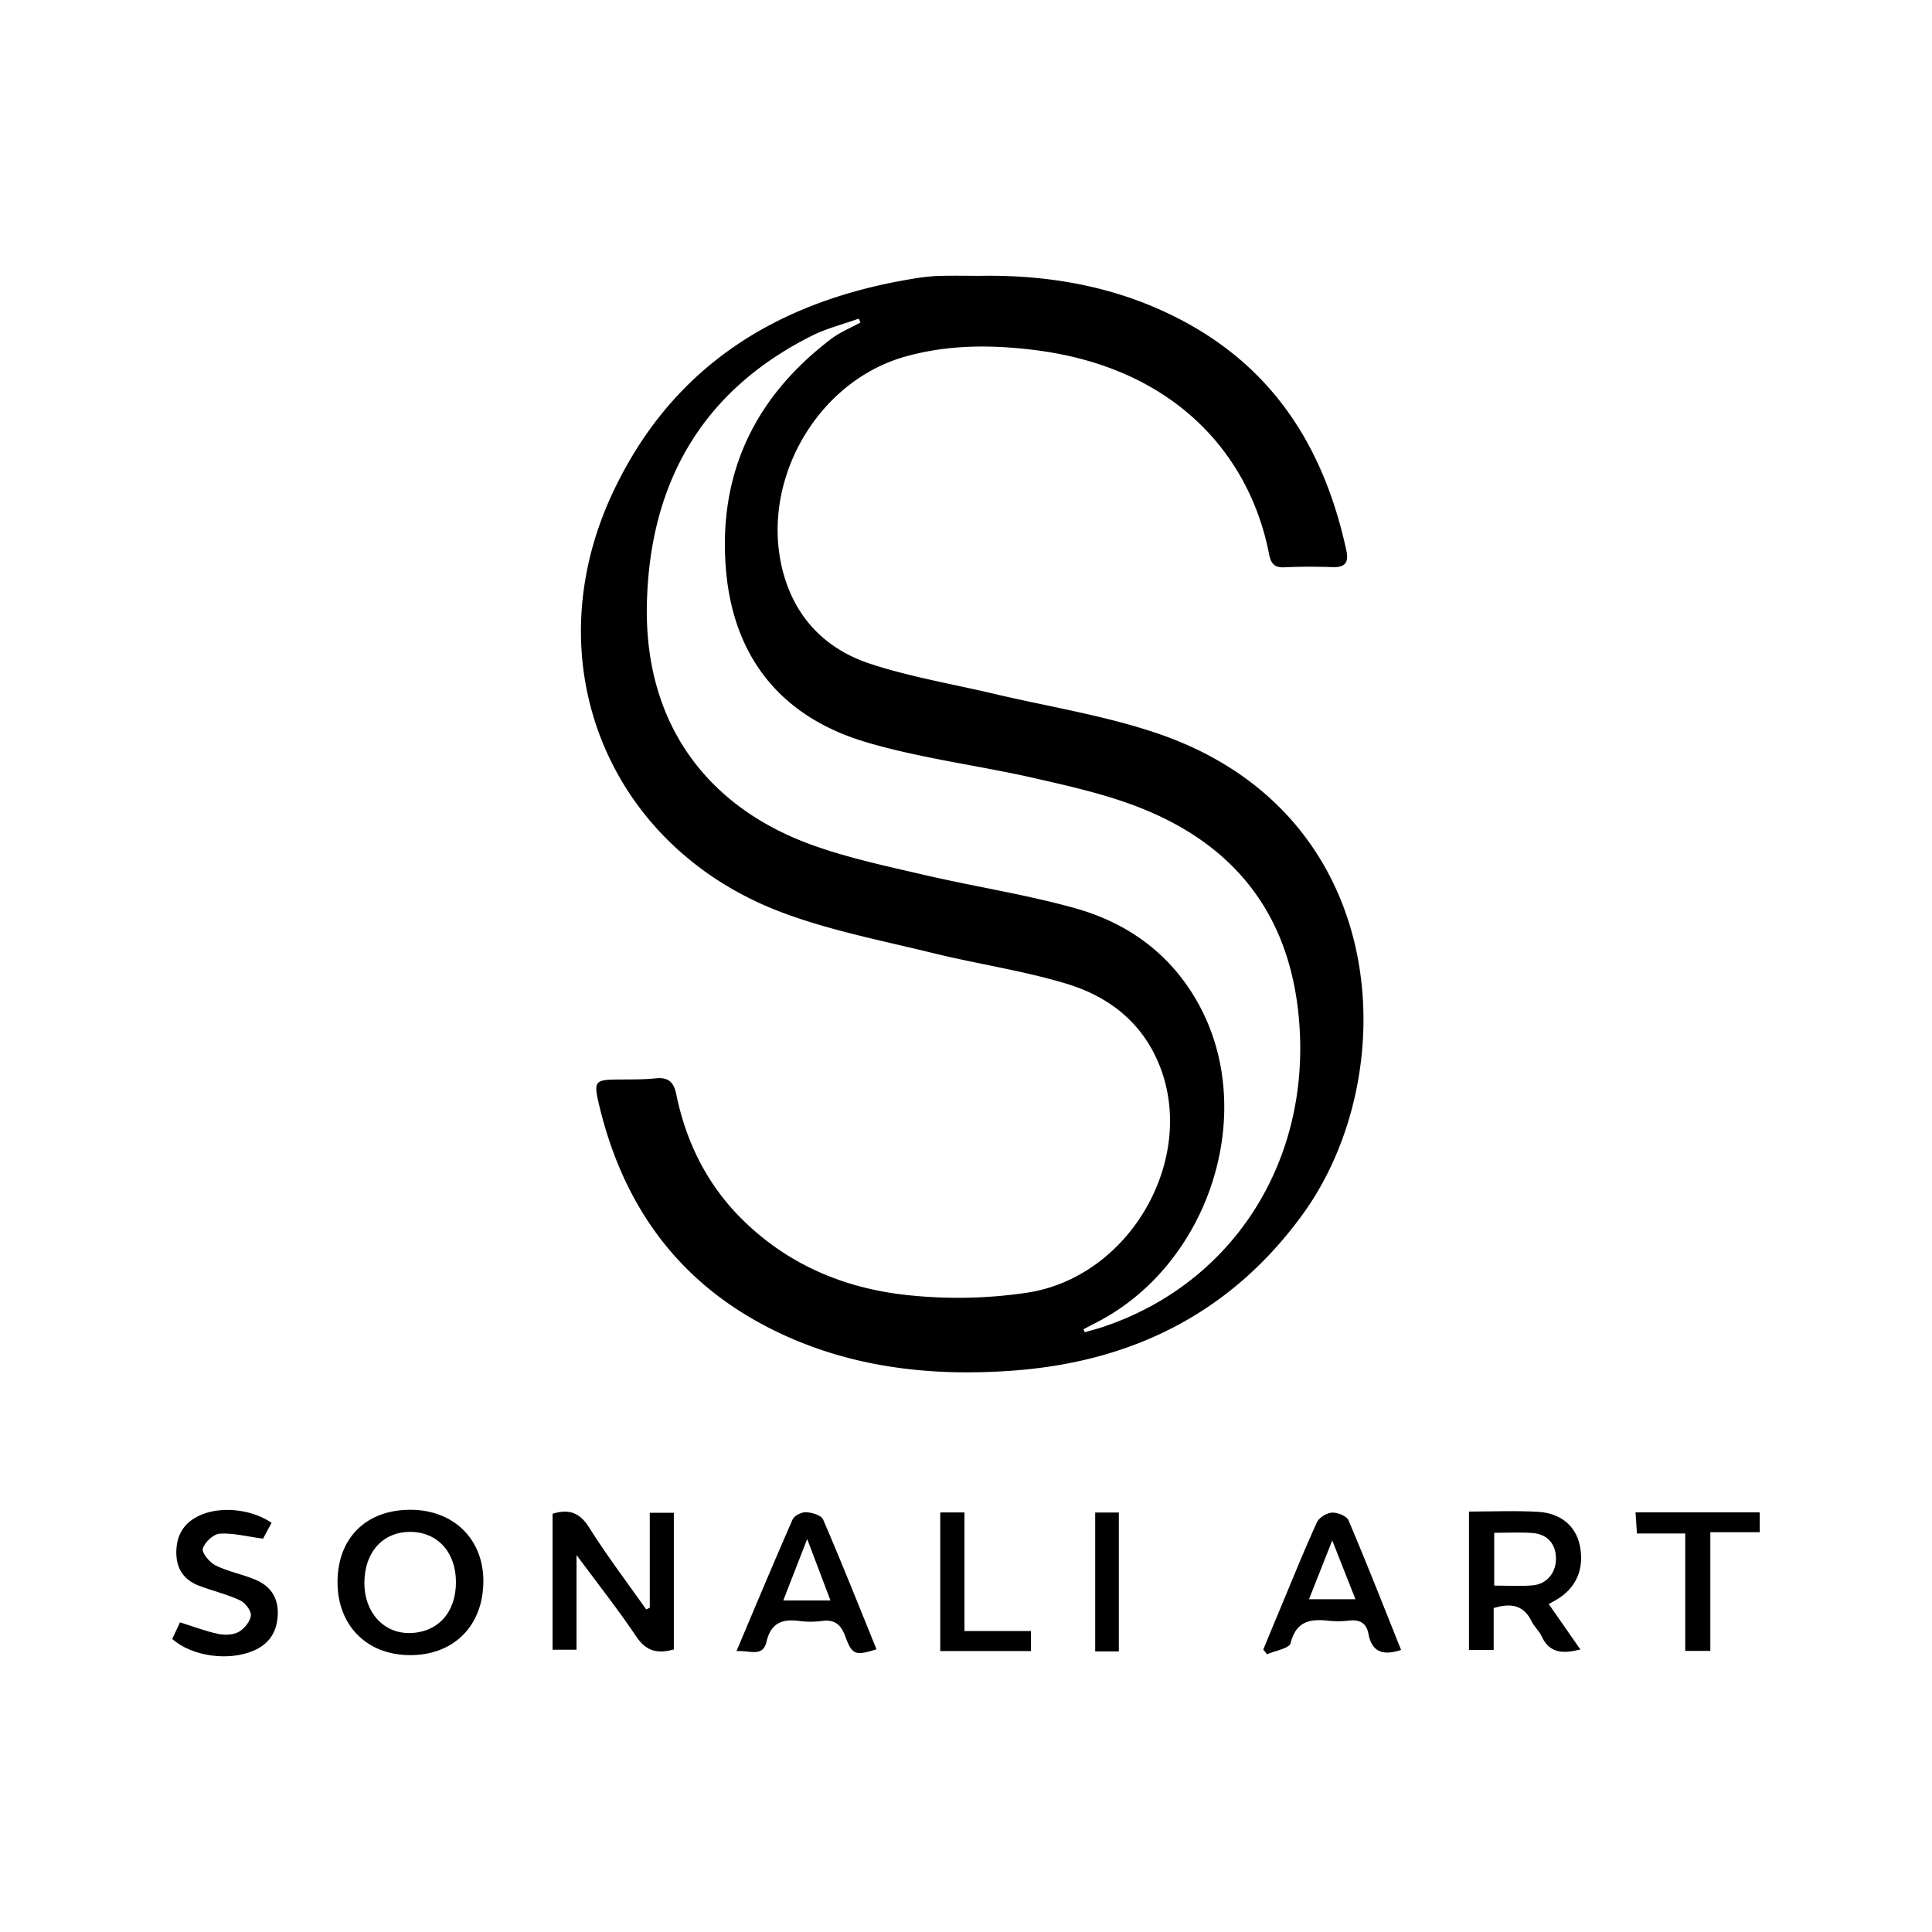 <svg id="Layer_1" data-name="Layer 1" xmlns="http://www.w3.org/2000/svg" viewBox="0 0 1000 1000"><path d="M507.14,142.77c38.35-.65,75.14,6.4,108.85,25.35,45.78,25.73,70.06,66.65,80.87,116.79,1.34,6.22-.59,8.84-7.09,8.63-8.38-.27-16.78-.3-25.15.1-5.16.25-6.88-2.33-7.72-6.7-10-51.68-48.92-96.65-121.18-105.74-22.66-2.84-45.19-2.86-67.37,3.43-46.5,13.19-75.93,66.29-62.66,112.82,6.69,23.49,22.59,38.89,44.89,46.18C471.17,350.37,492.79,354,514,359c28.51,6.75,57.78,11.28,85.37,20.71,121.79,41.62,127.36,176.71,74.85,248.9-37,50.91-88,76.23-149.76,80.81-45,3.33-88.92-2.1-129.41-23.68C348.67,661,321.68,621.5,309.88,571c-2.67-11.42-1.78-12.14,10.11-12.25,6.43-.06,12.9.07,19.27-.59,6.6-.68,9.45,1.75,10.78,8.26,5.17,25.25,16.36,47.5,35,65.6,24.06,23.39,53.77,35.4,86.43,38.5A242.72,242.72,0,0,0,532.25,669c53.12-8.55,87.33-69.48,67.81-117.8-9-22.29-26.49-35.56-48.26-42.09-22.66-6.8-46.31-10.23-69.34-15.9-26-6.39-52.57-11.51-77.52-20.86C315.13,438.7,276.38,343.83,316.48,256.5,347,190.12,401.65,156,472,144.37a102.88,102.88,0,0,1,13.32-1.53C492.6,142.59,499.87,142.77,507.14,142.77ZM560.84,688c.2.53.41,1.05.62,1.57,3.39-1,6.83-1.85,10.18-3,65.81-22.36,105.64-83.81,101-155.09-3.58-55.46-31.51-93.29-82.66-113.44-17.55-6.91-36.28-11.1-54.75-15.31-28.83-6.57-58.48-10.17-86.74-18.53-43.72-12.91-68.91-43.48-72.74-89.46-4.13-49.67,15-89.39,54.52-119.36,4.55-3.45,10.05-5.67,15.11-8.45-.3-.66-.59-1.32-.89-2-8,2.88-16.5,5-24.1,8.77-57.27,28.62-84.24,76.57-85.57,139.22-1.27,60.3,29.93,104.82,86.7,124.86,18.62,6.58,38.14,10.72,57.43,15.2,25.83,6,52.18,10,77.66,17.15,28.13,7.91,50.61,24.64,64.62,51.14,29.6,56,4.29,133.24-53.37,163.07Z"/><path d="M336.32,832.17V783h12.46v70.74c-8.16,2.32-14.19,1.16-19.37-6.56-9.3-13.87-19.67-27-31-42.28v49H286V783.52c8.37-2.58,14-.78,18.93,7.11,9.15,14.57,19.62,28.31,29.54,42.4Z"/><path d="M212.69,781.46c22.28.12,37.68,15.4,37.5,37.24-.18,22.79-15.23,37.94-37.76,38s-37.79-15.35-37.73-37.92C174.77,795.94,189.63,781.33,212.69,781.46ZM236,818.7c-.1-15.36-9.58-25.73-23.6-25.8-14.26-.07-23.81,10.57-23.8,26.5,0,15.18,10,26.17,23.62,25.86C226.76,844.92,236.08,834.51,236,818.7Z"/><path d="M801.62,830.25,818,853.77c-8.84,2.21-15.9,2.19-20.1-6.9-1.26-2.75-3.8-4.9-5.12-7.63-4.06-8.36-10.55-9.72-19.66-6.91V854H760.34V782.38c12.18,0,24.12-.56,36,.16,11.6.71,19.19,7.44,21.28,17,2.68,12.27-1.65,22.45-12.14,28.56C804.32,828.77,803.16,829.39,801.62,830.25Zm-28.21-36.87V820.7c7,0,13.46.42,19.8-.12,7.36-.62,12.07-6.35,12.16-13.6.09-7.57-4.22-12.86-12-13.49C786.86,793,780.22,793.38,773.41,793.38Z"/><path d="M381.2,854.65c10-23.7,19.32-46,29.06-68.19.88-2,4.66-3.85,7-3.73,3.07.16,7.83,1.56,8.78,3.76,9.57,22.22,18.51,44.72,27.64,67.18-10.79,3.38-12.64,3-16.07-6.47-2.27-6.25-5.47-9.1-12.21-8.19a44.34,44.34,0,0,1-11.68,0c-8.89-1.21-14.74,1.1-17,10.82C394.79,858,388,854.08,381.2,854.65Zm36.6-58.06c-4.57,11.74-8.32,21.39-12.38,31.81h24.43Z"/><path d="M725.2,854c-9.47,3.16-15.13,1-16.89-8.31-1.09-5.8-4.7-7.52-10.29-6.85a48.19,48.19,0,0,1-10.87,0c-9.45-1-16.35.59-19.12,11.64-.69,2.77-8,3.9-12.21,5.78-.65-.83-1.29-1.66-1.94-2.48q4.53-11,9.08-21.91C669.1,817.21,675,802.45,681.62,788c1.13-2.47,5-4.89,7.8-5.06s7.62,1.72,8.57,4C707.34,808.93,716.07,831.23,725.2,854Zm-23.63-26.25-12-30.43c-4.4,11.1-8,20.3-12.05,30.43Z"/><path d="M89.16,848.32l4-8.6c6.83,2.14,13.23,4.6,19.84,6,3.37.72,7.72.54,10.58-1.07s6-5.42,6.27-8.51c.22-2.51-3-6.62-5.7-7.86-6.79-3.15-14.23-4.87-21.26-7.56-7.52-2.87-11.52-8.51-11.63-16.72-.11-8.59,3.26-15.14,11.06-19.13,10.6-5.43,27.16-4.19,38.26,3.32l-4.43,8.22c-8.42-1.14-15.48-3-22.39-2.6-3.26.21-7.86,4.48-8.77,7.76-.62,2.22,3.52,7.18,6.62,8.71,6.44,3.18,13.77,4.52,20.45,7.31,8,3.31,12.15,9.44,11.7,18.44-.44,8.65-4.35,14.81-12.36,18.29C118.44,860,99.27,857.37,89.16,848.32Z"/><path d="M910.84,793.07H885.27v61.44h-13V793.74h-25c-.25-3.89-.46-7.06-.71-10.94h64.27Z"/><path d="M499.2,844.22h34.41v10.37H486.67V782.84H499.2Z"/><path d="M579.11,854.77H566.87V782.88h12.24Z"/></svg>